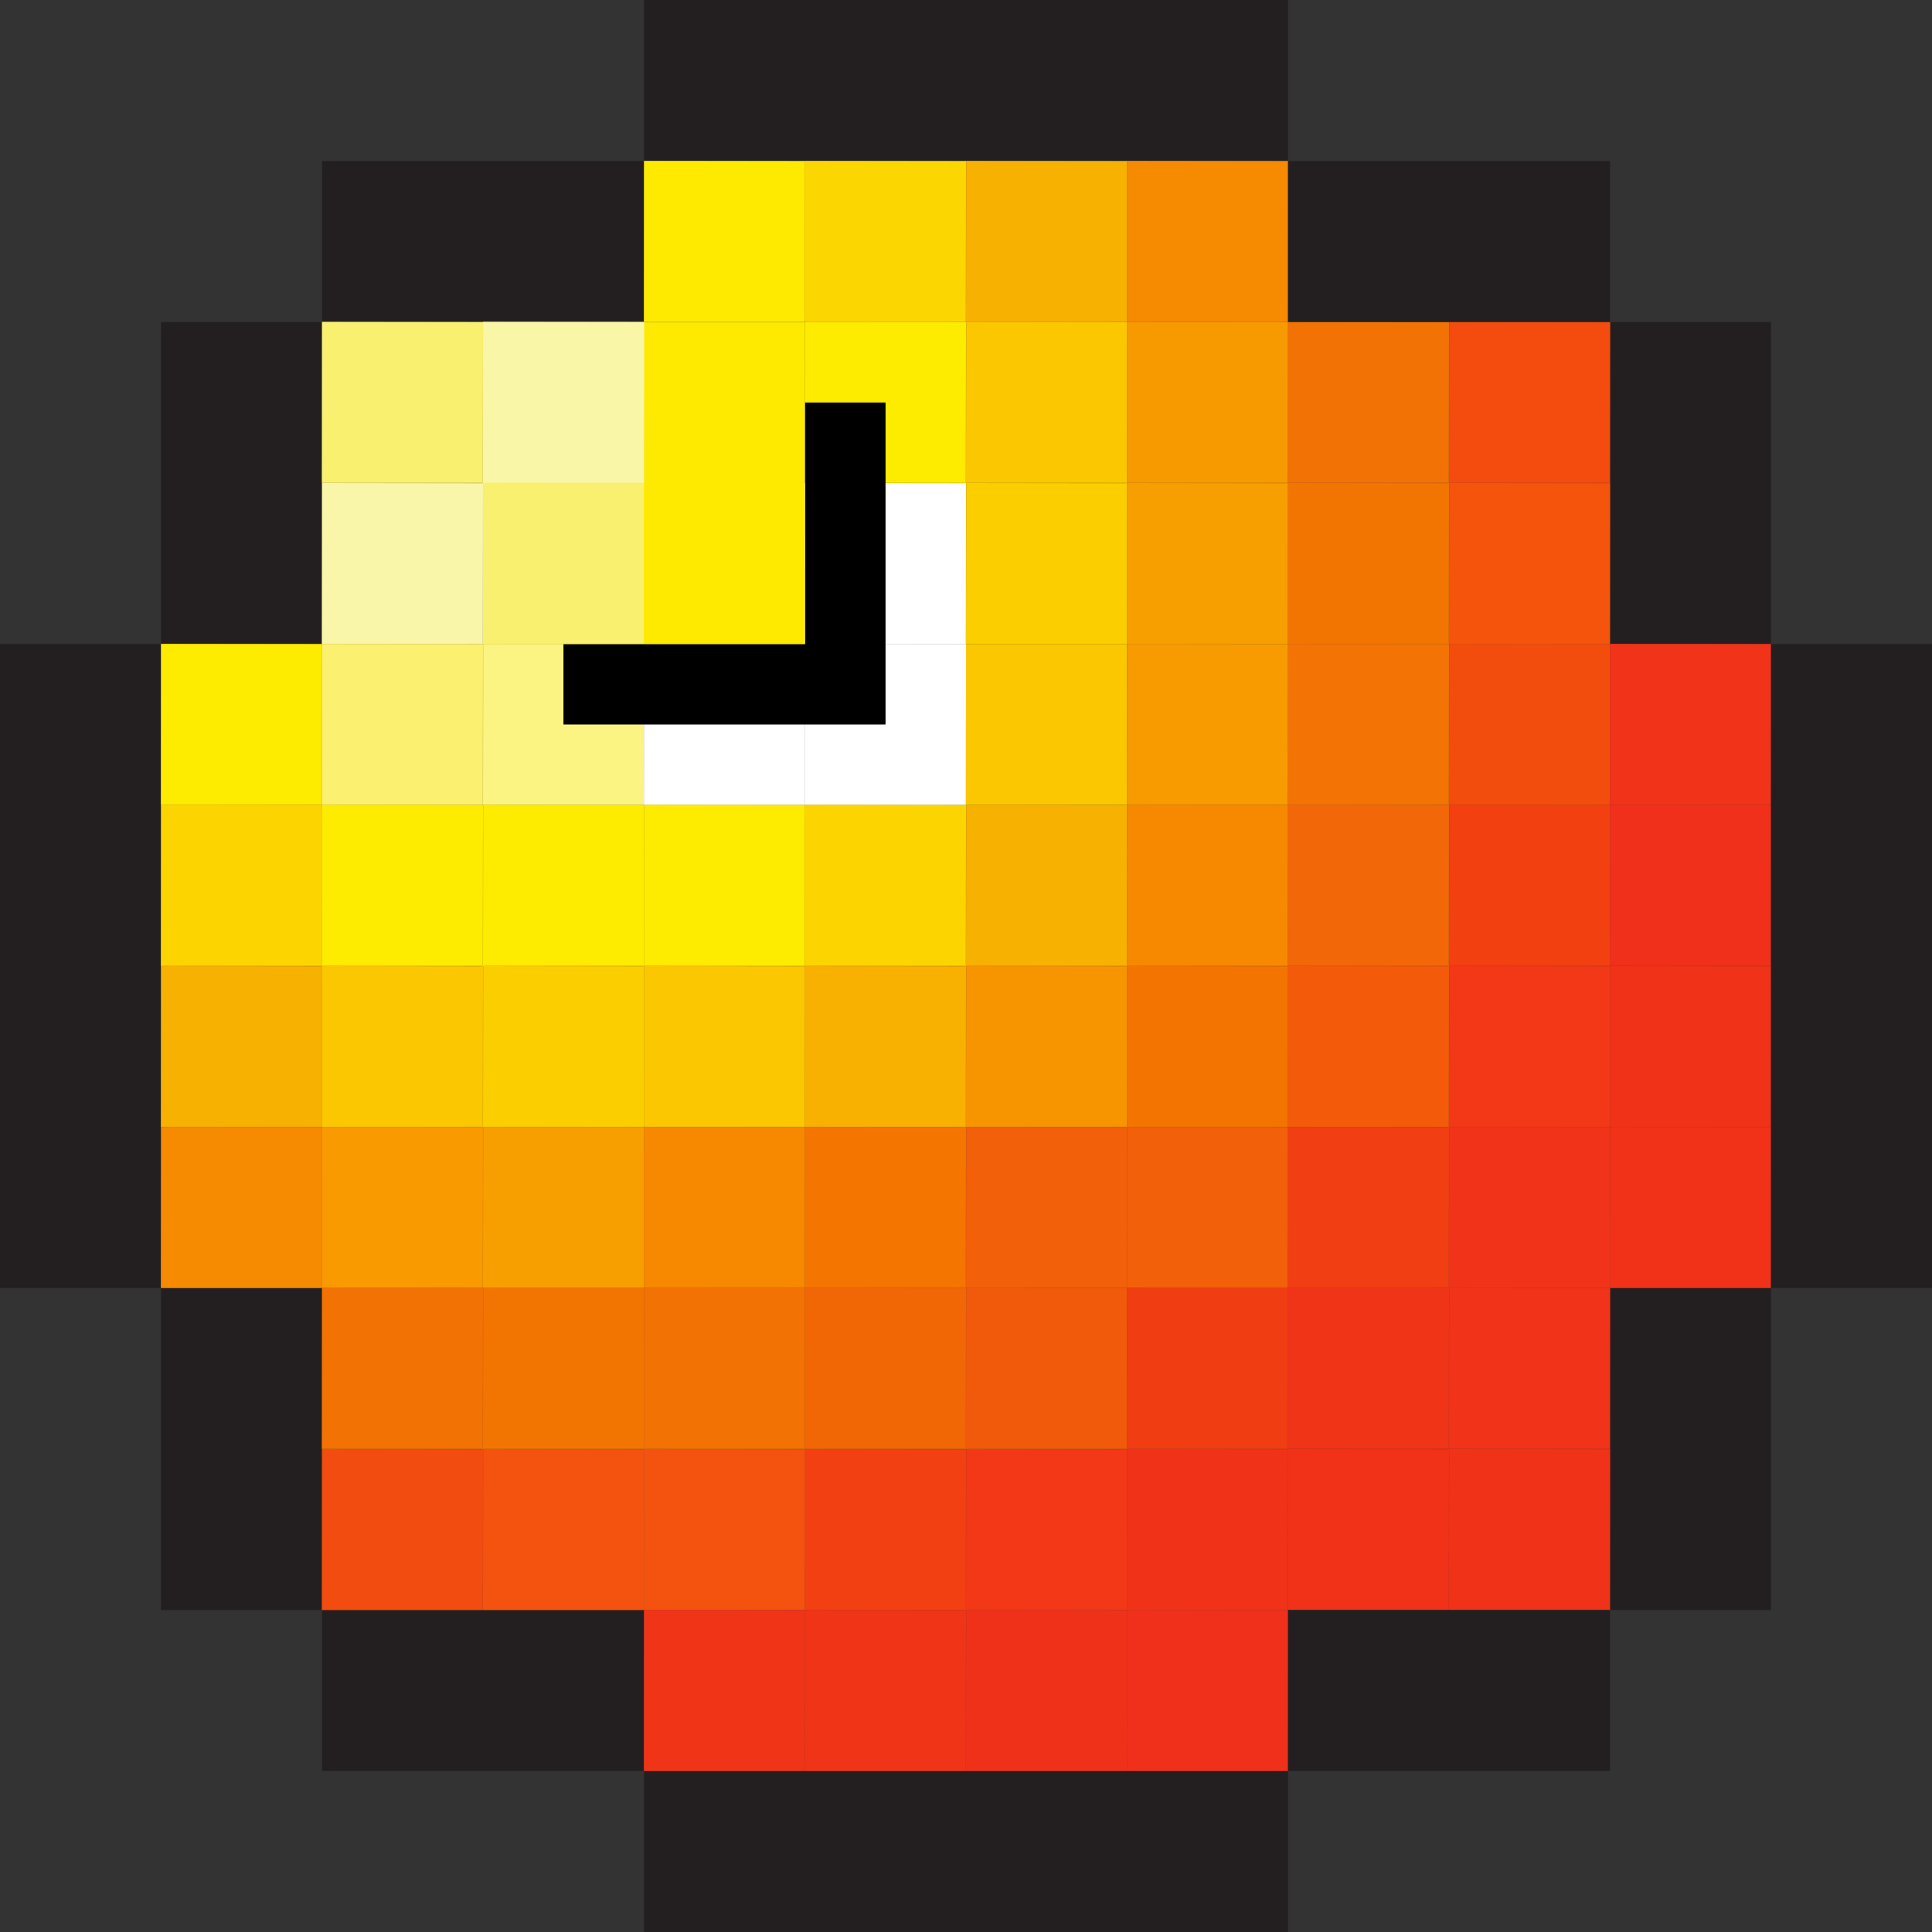 <?xml version="1.0" encoding="utf-8"?>
<!-- Generator: Adobe Illustrator 16.0.0, SVG Export Plug-In . SVG Version: 6.00 Build 0)  -->
<!DOCTYPE svg PUBLIC "-//W3C//DTD SVG 1.1//EN" "http://www.w3.org/Graphics/SVG/1.1/DTD/svg11.dtd">
<svg version="1.1" id="Layer_1" xmlns="http://www.w3.org/2000/svg" xmlns:xlink="http://www.w3.org/1999/xlink" x="0px" y="0px"
	 width="480px" height="480px" viewBox="0 0 480 480" enable-background="new 0 0 480 480" xml:space="preserve">
<rect x="0" y="0" width="480" height="480" fill="#333333" stroke="none"/>
<g>
	<rect x="2.286" y="162.286" fill="#231F20" width="35.429" height="155.428"/>
	<path fill="#231F20" d="M35.429,164.571v150.857H4.571V164.571H35.429 M40,160H0v160h40V160L40,160z"/>
</g>
<g>
	<rect x="41.616" y="321.616" fill="#231F20" width="36.768" height="76.768"/>
	<path fill="#231F20" d="M76.768,323.232v73.535H43.232v-73.535H76.768 M80,320H40v80h40V320L80,320z"/>
</g>
<g>
	<rect x="41.616" y="81.616" fill="#231F20" width="36.768" height="76.768"/>
	<path fill="#231F20" d="M76.768,83.232v73.535H43.232V83.232H76.768 M80,80H40v80h40V80L80,80z"/>
</g>
<g>
	<rect x="401.616" y="321.616" fill="#231F20" width="36.768" height="76.768"/>
	<path fill="#231F20" d="M436.768,323.232v73.535h-33.535v-73.535H436.768 M440,320h-40v80h40V320L440,320z"/>
</g>
<g>
	<rect x="401.616" y="81.616" fill="#231F20" width="36.768" height="76.768"/>
	<path fill="#231F20" d="M436.768,83.232v73.535h-33.535V83.232H436.768 M440,80h-40v80h40V80L440,80z"/>
</g>
<g>
	<rect x="162.286" y="2.286" fill="#231F20" width="155.428" height="35.429"/>
	<path fill="#231F20" d="M315.429,4.571v30.857H164.571V4.571H315.429 M320,0H160v40h160V0L320,0z"/>
</g>
<g>
	<rect x="162.286" y="442.285" fill="#231F20" width="155.428" height="35.43"/>
	<path fill="#231F20" d="M315.429,444.571v30.857H164.571v-30.857H315.429 M320,440H160v40h160V440L320,440z"/>
</g>
<g>
	<rect x="81.616" y="401.616" fill="#231F20" width="76.768" height="36.768"/>
	<path fill="#231F20" d="M156.768,403.232v33.535H83.232v-33.535H156.768 M160,400H80v40h80V400L160,400z"/>
</g>
<g>
	<rect x="81.616" y="41.616" fill="#231F20" width="76.768" height="36.768"/>
	<path fill="#231F20" d="M156.768,43.232v33.535H83.232V43.232H156.768 M160,40H80v40h80V40L160,40z"/>
</g>
<g>
	<polygon fill="#FDEA00" points="160,79.95 160.05,40 200,40.05 199.95,79.95 	"/>
	<g>
		<path fill="#FDEA00" d="M199.9,40.1v39.8h-39.8V40.1H199.9 M200,40h-40v40h40V40L200,40z"/>
	</g>
</g>
<g>
	<polygon fill="#FDEB00" points="200,119.95 200.05,80 240,80.05 239.95,119.95 	"/>
	<g>
		<path fill="#FDEB00" d="M239.9,80.1v39.8h-39.8V80.1H239.9 M240,80h-40v40h40V80L240,80z"/>
	</g>
</g>
<g>
	<polygon fill="#FBC700" points="240,119.95 240.05,80 280,80.05 279.95,119.95 	"/>
	<g>
		<path fill="#FBC700" d="M279.9,80.1v39.8h-39.8V80.1H279.9 M280,80h-40v40h40V80L280,80z"/>
	</g>
</g>
<g>
	<polygon fill="#F79A00" points="280,119.95 280.05,80 320,80.05 319.95,119.95 	"/>
	<g>
		<path fill="#F79A00" d="M319.9,80.1v39.8h-39.801V80.1H319.9 M320,80h-40v40h40V80L320,80z"/>
	</g>
</g>
<g>
	<polygon fill="#F27205" points="320,119.95 320.05,80 360,80.05 359.95,119.95 	"/>
	<g>
		<path fill="#F27205" d="M359.9,80.1v39.8h-39.801V80.1H359.9 M360,80h-40v40h40V80L360,80z"/>
	</g>
</g>
<g>
	<polygon fill="#F34C0E" points="360,119.95 360.05,80 400,80.05 399.95,119.95 	"/>
	<g>
		<path fill="#F34C0E" d="M399.9,80.1v39.8h-39.801V80.1H399.9 M400,80h-40v40h40V80L400,80z"/>
	</g>
</g>
<g>
	<polygon fill="#F9F070" points="80,119.95 80.05,80 120,80.05 119.95,119.95 	"/>
	<g>
		<path fill="#F9F070" d="M119.9,80.1v39.8H80.1V80.1H119.9 M120,80H80v40h40V80L120,80z"/>
	</g>
</g>
<g>
	<polygon fill="#FAF6A9" points="80,159.95 80.05,120 120,120.05 119.95,159.95 	"/>
	<g>
		<path fill="#FAF6A9" d="M119.9,120.1v39.8H80.1v-39.8H119.9 M120,120H80v40h40V120L120,120z"/>
	</g>
</g>
<g>
	<polygon fill="#FBF06F" points="80,199.95 80.05,160 120,160.05 119.95,199.95 	"/>
	<g>
		<path fill="#FBF06F" d="M119.9,160.1v39.8H80.1v-39.8H119.9 M120,160H80v40h40V160L120,160z"/>
	</g>
</g>
<g>
	<polygon fill="#FBF482" points="120,199.95 120.05,160 160,160.05 159.95,199.95 	"/>
	<g>
		<path fill="#FBF482" d="M159.9,160.1v39.8h-39.8v-39.8H159.9 M160,160h-40v40h40V160L160,160z"/>
	</g>
</g>
<g>
	<polygon fill="#FFFFFF" points="160,199.95 160.05,160 200,160.05 199.95,199.95 	"/>
	<g>
		<path fill="#FFFFFF" d="M199.9,160.1v39.8h-39.8v-39.8H199.9 M200,160h-40v40h40V160L200,160z"/>
	</g>
</g>
<g>
	<polygon fill="#FFFFFF" points="200,199.95 200.05,160 240,160.05 239.95,199.95 	"/>
	<g>
		<path fill="#FFFFFF" d="M239.9,160.1v39.8h-39.8v-39.8H239.9 M240,160h-40v40h40V160L240,160z"/>
	</g>
</g>
<g>
	<rect x="240" y="160" fill="#FBC700" width="40" height="40"/>
</g>
<g>
	<polygon fill="#F79B00" points="280,199.95 280.05,160 320,160.05 319.95,199.95 	"/>
	<g>
		<path fill="#F79B00" d="M319.9,160.1v39.8h-39.801v-39.8H319.9 M320,160h-40v40h40V160L320,160z"/>
	</g>
</g>
<g>
	<polygon fill="#F37304" points="320,199.95 320.05,160 360,160.05 359.95,199.95 	"/>
	<g>
		<path fill="#F37304" d="M359.9,160.1v39.8h-39.801v-39.8H359.9 M360,160h-40v40h40V160L360,160z"/>
	</g>
</g>
<g>
	<polygon fill="#F34D0D" points="360,199.95 360.05,160 400,160.05 399.95,199.95 	"/>
	<g>
		<path fill="#F34D0D" d="M399.9,160.1v39.8h-39.801v-39.8H399.9 M400,160h-40v40h40V160L400,160z"/>
	</g>
</g>
<g>
	<polygon fill="#F13319" points="400,199.95 400.05,160 440,160.05 439.95,199.95 	"/>
	<g>
		<path fill="#F13319" d="M439.9,160.1v39.8h-39.801v-39.8H439.9 M440,160h-40v40h40V160L440,160z"/>
	</g>
</g>
<g>
	<polygon fill="#FDEB00" points="40,199.95 40.05,160 80,160.05 79.95,199.95 	"/>
	<g>
		<path fill="#FDEB00" d="M79.9,160.1v39.8H40.1v-39.8H79.9 M80,160H40v40h40V160L80,160z"/>
	</g>
</g>
<g>
	<polygon fill="#FCD500" points="40,239.95 40.05,200 80,200.05 79.95,239.95 	"/>
	<g>
		<path fill="#FCD500" d="M79.9,200.1v39.8H40.1v-39.8H79.9 M80,200H40v40h40V200L80,200z"/>
	</g>
</g>
<g>
	<polygon fill="#FDEB00" points="80,239.95 80.05,200 120,200.05 119.95,239.95 	"/>
	<g>
		<path fill="#FDEB00" d="M119.9,200.1v39.8H80.1v-39.8H119.9 M120,200H80v40h40V200L120,200z"/>
	</g>
</g>
<g>
	<polygon fill="#FDEB00" points="120,239.95 120.05,200 160,200.05 159.95,239.95 	"/>
	<g>
		<path fill="#FDEB00" d="M159.9,200.1v39.8h-39.8v-39.8H159.9 M160,200h-40v40h40V200L160,200z"/>
	</g>
</g>
<g>
	<polygon fill="#FDEB00" points="160,239.95 160.05,200 200,200.05 199.95,239.95 	"/>
	<g>
		<path fill="#FDEB00" d="M199.9,200.1v39.8h-39.8v-39.8H199.9 M200,200h-40v40h40V200L200,200z"/>
	</g>
</g>
<g>
	<polygon fill="#FCD500" points="200,239.95 200.05,200 240,200.05 239.95,239.95 	"/>
	<g>
		<path fill="#FCD500" d="M239.9,200.1v39.8h-39.8v-39.8H239.9 M240,200h-40v40h40V200L240,200z"/>
	</g>
</g>
<g>
	<polygon fill="#F7B100" points="240,239.95 240.05,200 280,200.05 279.95,239.95 	"/>
	<g>
		<path fill="#F7B100" d="M279.9,200.1v39.8h-39.8v-39.8H279.9 M280,200h-40v40h40V200L280,200z"/>
	</g>
</g>
<g>
	<polygon fill="#F68900" points="280,239.95 280.05,200 320,200.05 319.95,239.95 	"/>
	<g>
		<path fill="#F68900" d="M319.9,200.1v39.8h-39.801v-39.8H319.9 M320,200h-40v40h40V200L320,200z"/>
	</g>
</g>
<g>
	<polygon fill="#F26808" points="320,239.95 320.05,200 360,200.05 359.95,239.95 	"/>
	<g>
		<path fill="#F26808" d="M359.9,200.1v39.8h-39.801v-39.8H359.9 M360,200h-40v40h40V200L360,200z"/>
	</g>
</g>
<g>
	<polygon fill="#F24011" points="360,239.95 360.05,200 400,200.05 399.95,239.95 	"/>
	<g>
		<path fill="#F24011" d="M399.9,200.1v39.8h-39.801v-39.8H399.9 M400,200h-40v40h40V200L400,200z"/>
	</g>
</g>
<g>
	<polygon fill="#F0301A" points="400,239.95 400.05,200 440,200.05 439.95,239.95 	"/>
	<g>
		<path fill="#F0301A" d="M439.9,200.1v39.8h-39.801v-39.8H439.9 M440,200h-40v40h40V200L440,200z"/>
	</g>
</g>
<g>
	<polygon fill="#F7B100" points="40,279.95 40.05,240 80,240.05 79.95,279.95 	"/>
	<g>
		<path fill="#F7B100" d="M79.9,240.1v39.8H40.1v-39.8H79.9 M80,240H40v40h40V240L80,240z"/>
	</g>
</g>
<g>
	<polygon fill="#FBC700" points="80,279.95 80.05,240 120,240.05 119.95,279.95 	"/>
	<g>
		<path fill="#FBC700" d="M119.9,240.1v39.8H80.1v-39.8H119.9 M120,240H80v40h40V240L120,240z"/>
	</g>
</g>
<g>
	<polygon fill="#FBCE00" points="120,279.95 120.05,240 160,240.05 159.95,279.95 	"/>
	<g>
		<path fill="#FBCE00" d="M159.9,240.1v39.8h-39.8v-39.8H159.9 M160,240h-40v40h40V240L160,240z"/>
	</g>
</g>
<g>
	<polygon fill="#FBC700" points="160,279.95 160.05,240 200,240.05 199.95,279.95 	"/>
	<g>
		<path fill="#FBC700" d="M199.9,240.1v39.8h-39.8v-39.8H199.9 M200,240h-40v40h40V240L200,240z"/>
	</g>
</g>
<g>
	<polygon fill="#F8B100" points="200,279.95 200.05,240 240,240.05 239.95,279.95 	"/>
	<g>
		<path fill="#F8B100" d="M239.9,240.1v39.8h-39.8v-39.8H239.9 M240,240h-40v40h40V240L240,240z"/>
	</g>
</g>
<g>
	<polygon fill="#F79500" points="240,279.95 240.05,240 280,240.05 279.95,279.95 	"/>
	<g>
		<path fill="#F79500" d="M279.9,240.1v39.8h-39.8v-39.8H279.9 M280,240h-40v40h40V240L280,240z"/>
	</g>
</g>
<g>
	<polygon fill="#F37500" points="280,279.95 280.05,240 320,240.05 319.95,279.95 	"/>
	<g>
		<path fill="#F37500" d="M319.9,240.1v39.8h-39.801v-39.8H319.9 M320,240h-40v40h40V240L320,240z"/>
	</g>
</g>
<g>
	<polygon fill="#F35B0A" points="320,279.95 320.05,240 360,240.05 359.95,279.95 	"/>
	<g>
		<path fill="#F35B0A" d="M359.9,240.1v39.8h-39.801v-39.8H359.9 M360,240h-40v40h40V240L360,240z"/>
	</g>
</g>
<g>
	<polygon fill="#F23817" points="360,279.95 360.05,240 400,240.05 399.95,279.95 	"/>
	<g>
		<path fill="#F23817" d="M399.9,240.1v39.8h-39.801v-39.8H399.9 M400,240h-40v40h40V240L400,240z"/>
	</g>
</g>
<g>
	<polygon fill="#F03218" points="400,279.95 400.05,240 440,240.05 439.95,279.95 	"/>
	<g>
		<path fill="#F03218" d="M439.9,240.1v39.8h-39.801v-39.8H439.9 M440,240h-40v40h40V240L440,240z"/>
	</g>
</g>
<g>
	<polygon fill="#F68A00" points="40,319.95 40.05,280 80,280.05 79.95,319.95 	"/>
	<g>
		<path fill="#F68A00" d="M79.9,280.1v39.801H40.1v-39.801H79.9 M80,280H40v40h40V280L80,280z"/>
	</g>
</g>
<g>
	<polygon fill="#F89A00" points="80,319.95 80.05,280 120,280.05 119.95,319.95 	"/>
	<g>
		<path fill="#F89A00" d="M119.9,280.1v39.801H80.1v-39.801H119.9 M120,280H80v40h40V280L120,280z"/>
	</g>
</g>
<g>
	<polygon fill="#F79F00" points="120,319.95 120.05,280 160,280.05 159.95,319.95 	"/>
	<g>
		<path fill="#F79F00" d="M159.9,280.1v39.801h-39.8v-39.801H159.9 M160,280h-40v40h40V280L160,280z"/>
	</g>
</g>
<g>
	<polygon fill="#F68900" points="160,319.95 160.05,280 200,280.05 199.95,319.95 	"/>
	<g>
		<path fill="#F68900" d="M199.9,280.1v39.801h-39.8v-39.801H199.9 M200,280h-40v40h40V280L200,280z"/>
	</g>
</g>
<g>
	<polygon fill="#F47500" points="200,319.95 200.05,280 240,280.05 239.95,319.95 	"/>
	<g>
		<path fill="#F47500" d="M239.9,280.1v39.801h-39.8v-39.801H239.9 M240,280h-40v40h40V280L240,280z"/>
	</g>
</g>
<g>
	<polygon fill="#F2600A" points="240,319.95 240.05,280 280,280.05 279.95,319.95 	"/>
	<g>
		<path fill="#F2600A" d="M279.9,280.1v39.801h-39.8v-39.801H279.9 M280,280h-40v40h40V280L280,280z"/>
	</g>
</g>
<g>
	<polygon fill="#F2600A" points="280,319.95 280.05,280 320,280.05 319.95,319.95 	"/>
	<g>
		<path fill="#F2600A" d="M319.9,280.1v39.801h-39.801v-39.801H319.9 M320,280h-40v40h40V280L320,280z"/>
	</g>
</g>
<g>
	<polygon fill="#F13E12" points="320,319.95 320.05,280 360,280.05 359.95,319.95 	"/>
	<g>
		<path fill="#F13E12" d="M359.9,280.1v39.801h-39.801v-39.801H359.9 M360,280h-40v40h40V280L360,280z"/>
	</g>
</g>
<g>
	<polygon fill="#F13419" points="360,319.95 360.05,280 400,280.05 399.95,319.95 	"/>
	<g>
		<path fill="#F13419" d="M399.9,280.1v39.801h-39.801v-39.801H399.9 M400,280h-40v40h40V280L400,280z"/>
	</g>
</g>
<g>
	<polygon fill="#F13118" points="400,319.95 400.05,280 440,280.05 439.95,319.95 	"/>
	<g>
		<path fill="#F13118" d="M439.9,280.1v39.801h-39.801v-39.801H439.9 M440,280h-40v40h40V280L440,280z"/>
	</g>
</g>
<g>
	<polygon fill="#F37204" points="80,359.95 80.05,320 120,320.05 119.95,359.95 	"/>
	<g>
		<path fill="#F37204" d="M119.9,320.1v39.801H80.1v-39.801H119.9 M120,320H80v40h40V320L120,320z"/>
	</g>
</g>
<g>
	<polygon fill="#F37501" points="120,359.95 120.05,320 160,320.05 159.95,359.95 	"/>
	<g>
		<path fill="#F37501" d="M159.9,320.1v39.801h-39.8v-39.801H159.9 M160,320h-40v40h40V320L160,320z"/>
	</g>
</g>
<g>
	<polygon fill="#F37204" points="160,359.95 160.05,320 200,320.05 199.95,359.95 	"/>
	<g>
		<path fill="#F37204" d="M199.9,320.1v39.801h-39.8v-39.801H199.9 M200,320h-40v40h40V320L200,320z"/>
	</g>
</g>
<g>
	<polygon fill="#F16706" points="200,359.95 200.05,320 240,320.05 239.95,359.95 	"/>
	<g>
		<path fill="#F16706" d="M239.9,320.1v39.801h-39.8v-39.801H239.9 M240,320h-40v40h40V320L240,320z"/>
	</g>
</g>
<g>
	<polygon fill="#F25A0B" points="240,359.95 240.05,320 280,320.05 279.95,359.95 	"/>
	<g>
		<path fill="#F25A0B" d="M279.9,320.1v39.801h-39.8v-39.801H279.9 M280,320h-40v40h40V320L280,320z"/>
	</g>
</g>
<g>
	<polygon fill="#F13D12" points="280,359.95 280.05,320 320,320.05 319.95,359.95 	"/>
	<g>
		<path fill="#F13D12" d="M319.9,320.1v39.801h-39.801v-39.801H319.9 M320,320h-40v40h40V320L320,320z"/>
	</g>
</g>
<g>
	<polygon fill="#F03418" points="320,359.95 320.05,320 360,320.05 359.95,359.95 	"/>
	<g>
		<path fill="#F03418" d="M359.9,320.1v39.801h-39.801v-39.801H359.9 M360,320h-40v40h40V320L360,320z"/>
	</g>
</g>
<g>
	<polygon fill="#F13319" points="360,359.95 360.05,320 400,320.05 399.95,359.95 	"/>
	<g>
		<path fill="#F13319" d="M399.9,320.1v39.801h-39.801v-39.801H399.9 M400,320h-40v40h40V320L400,320z"/>
	</g>
</g>
<g>
	<polygon fill="#F24C10" points="80,399.95 80.05,360 120,360.05 119.95,399.95 	"/>
	<g>
		<path fill="#F24C10" d="M119.9,360.1v39.801H80.1v-39.801H119.9 M120,360H80v40h40V360L120,360z"/>
	</g>
</g>
<g>
	<polygon fill="#F3530F" points="120,399.95 120.05,360 160,360.05 159.95,399.95 	"/>
	<g>
		<path fill="#F3530F" d="M159.9,360.1v39.801h-39.8v-39.801H159.9 M160,360h-40v40h40V360L160,360z"/>
	</g>
</g>
<g>
	<polygon fill="#F3530F" points="160,399.95 160.05,360 200,360.05 199.95,399.95 	"/>
	<g>
		<path fill="#F3530F" d="M199.9,360.1v39.801h-39.8v-39.801H199.9 M200,360h-40v40h40V360L200,360z"/>
	</g>
</g>
<g>
	<polygon fill="#F24013" points="200,399.95 200.05,360 240,360.05 239.95,399.95 	"/>
	<g>
		<path fill="#F24013" d="M239.9,360.1v39.801h-39.8v-39.801H239.9 M240,360h-40v40h40V360L240,360z"/>
	</g>
</g>
<g>
	<polygon fill="#F23817" points="240,399.95 240.05,360 280,360.05 279.95,399.95 	"/>
	<g>
		<path fill="#F23817" d="M279.9,360.1v39.801h-39.8v-39.801H279.9 M280,360h-40v40h40V360L280,360z"/>
	</g>
</g>
<g>
	<polygon fill="#F03318" points="280,399.95 280.05,360 320,360.05 319.95,399.95 	"/>
	<g>
		<path fill="#F03318" d="M319.9,360.1v39.801h-39.801v-39.801H319.9 M320,360h-40v40h40V360L320,360z"/>
	</g>
</g>
<g>
	<polygon fill="#F03418" points="160,439.95 160.05,400 200,400.05 199.95,439.95 	"/>
	<g>
		<path fill="#F03418" d="M199.9,400.1v39.801h-39.8v-39.801H199.9 M200,400h-40v40h40V400L200,400z"/>
	</g>
</g>
<g>
	<polygon fill="#F03418" points="200,439.95 200.05,400 240,400.05 239.95,439.95 	"/>
	<g>
		<path fill="#F03418" d="M239.9,400.1v39.801h-39.8v-39.801H239.9 M240,400h-40v40h40V400L240,400z"/>
	</g>
</g>
<g>
	<polygon fill="#F0311A" points="240,439.95 240.05,400 280,400.05 279.95,439.95 	"/>
	<g>
		<path fill="#F0311A" d="M279.9,400.1v39.801h-39.8v-39.801H279.9 M280,400h-40v40h40V400L280,400z"/>
	</g>
</g>
<g>
	<polygon fill="#F0301A" points="280,439.95 280.05,400 320,400.05 319.95,439.95 	"/>
	<g>
		<path fill="#F0301A" d="M319.9,400.1v39.801h-39.801v-39.801H319.9 M320,400h-40v40h40V400L320,400z"/>
	</g>
</g>
<g>
	<polygon fill="#F13118" points="320,399.95 320.05,360 360,360.05 359.95,399.95 	"/>
	<g>
		<path fill="#F13118" d="M359.9,360.1v39.801h-39.801v-39.801H359.9 M360,360h-40v40h40V360L360,360z"/>
	</g>
</g>
<g>
	<polygon fill="#F03318" points="360,399.95 360.05,360 400,360.05 399.95,399.95 	"/>
	<g>
		<path fill="#F03318" d="M399.9,360.1v39.801h-39.801v-39.801H399.9 M400,360h-40v40h40V360L400,360z"/>
	</g>
</g>
<g>
	<polygon fill="#FFFFFF" points="200,159.95 200.05,120 240,120.05 239.95,159.95 	"/>
	<g>
		<path fill="#FFFFFF" d="M239.9,120.1v39.8h-39.8v-39.8H239.9 M240,120h-40v40h40V120L240,120z"/>
	</g>
</g>
<g>
	<polygon fill="#FBCE00" points="240,159.95 240.05,120 280,120.05 279.95,159.95 	"/>
	<g>
		<path fill="#FBCE00" d="M279.9,120.1v39.8h-39.8v-39.8H279.9 M280,120h-40v40h40V120L280,120z"/>
	</g>
</g>
<g>
	<polygon fill="#F79F00" points="280,159.95 280.05,120 320,120.05 319.95,159.95 	"/>
	<g>
		<path fill="#F79F00" d="M319.9,120.1v39.8h-39.801v-39.8H319.9 M320,120h-40v40h40V120L320,120z"/>
	</g>
</g>
<g>
	<polygon fill="#F37501" points="320,159.95 320.05,120 360,120.05 359.95,159.95 	"/>
	<g>
		<path fill="#F37501" d="M359.9,120.1v39.8h-39.801v-39.8H359.9 M360,120h-40v40h40V120L360,120z"/>
	</g>
</g>
<g>
	<polygon fill="#F4540C" points="360,159.95 360.05,120 400,120.05 399.95,159.95 	"/>
	<g>
		<path fill="#F4540C" d="M399.9,120.1v39.8h-39.801v-39.8H399.9 M400,120h-40v40h40V120L400,120z"/>
	</g>
</g>
<g>
	<polygon fill="#FCD600" points="200,79.95 200.05,40 240,40.05 239.95,79.95 	"/>
	<g>
		<path fill="#FCD600" d="M239.9,40.1v39.8h-39.8V40.1H239.9 M240,40h-40v40h40V40L240,40z"/>
	</g>
</g>
<g>
	<polygon fill="#F7B100" points="240,79.95 240.05,40 280,40.05 279.95,79.95 	"/>
	<g>
		<path fill="#F7B100" d="M279.9,40.1v39.8h-39.8V40.1H279.9 M280,40h-40v40h40V40L280,40z"/>
	</g>
</g>
<g>
	<polygon fill="#F68A00" points="280,79.95 280.05,40 320,40.05 319.95,79.95 	"/>
	<g>
		<path fill="#F68A00" d="M319.9,40.1v39.8h-39.801V40.1H319.9 M320,40h-40v40h40V40L320,40z"/>
	</g>
</g>
<g>
	<rect x="321.616" y="401.616" fill="#231F20" width="76.768" height="36.768"/>
	<path fill="#231F20" d="M396.768,403.232v33.535h-73.535v-33.535H396.768 M400,400h-80v40h80V400L400,400z"/>
</g>
<g>
	<rect x="321.616" y="41.616" fill="#231F20" width="76.768" height="36.768"/>
	<path fill="#231F20" d="M396.768,43.232v33.535h-73.535V43.232H396.768 M400,40h-80v40h80V40L400,40z"/>
</g>
<g>
	<rect x="442.285" y="162.286" fill="#231F20" width="35.43" height="155.428"/>
	<path fill="#231F20" d="M475.429,164.571v150.857h-30.857V164.571H475.429 M480,160h-40v160h40V160L480,160z"/>
</g>
<g>
	<rect x="140.101" y="100.1" width="79.8" height="79.8"/>
	<g>
		<path d="M219.8,100.2v79.6h-79.6v-79.6H219.8 M220,100h-80v80h80V100L220,100z"/>
	</g>
</g>
<g>
	<rect x="120.101" y="80.1" fill="#FDEA00" width="79.8" height="79.8"/>
	<g>
		<path fill="#FDEA00" d="M199.8,80.2v79.6h-79.6V80.2H199.8 M200,80h-80v80h80V80L200,80z"/>
	</g>
</g>
<g>
	<polygon fill="#FAF6A8" points="120,119.95 120.05,80 160,80.05 159.95,119.95 	"/>
	<g>
		<path fill="#FAF6A8" d="M159.9,80.1v39.8h-39.8V80.1H159.9 M160,80h-40v40h40V80L160,80z"/>
	</g>
</g>
<g>
	<polygon fill="#F9F070" points="120,159.95 120.05,120 160,120.05 159.95,159.95 	"/>
	<g>
		<path fill="#F9F070" d="M159.9,120.1v39.8h-39.8v-39.8H159.9 M160,120h-40v40h40V120L160,120z"/>
	</g>
</g>
<g>
	<polygon fill="#FEEA00" points="160,159.95 160.05,120 200,120.05 199.95,159.95 	"/>
	<g>
		<path fill="#FEEA00" d="M199.9,120.1v39.8h-39.8v-39.8H199.9 M200,120h-40v40h40V120L200,120z"/>
	</g>
</g>
</svg>

